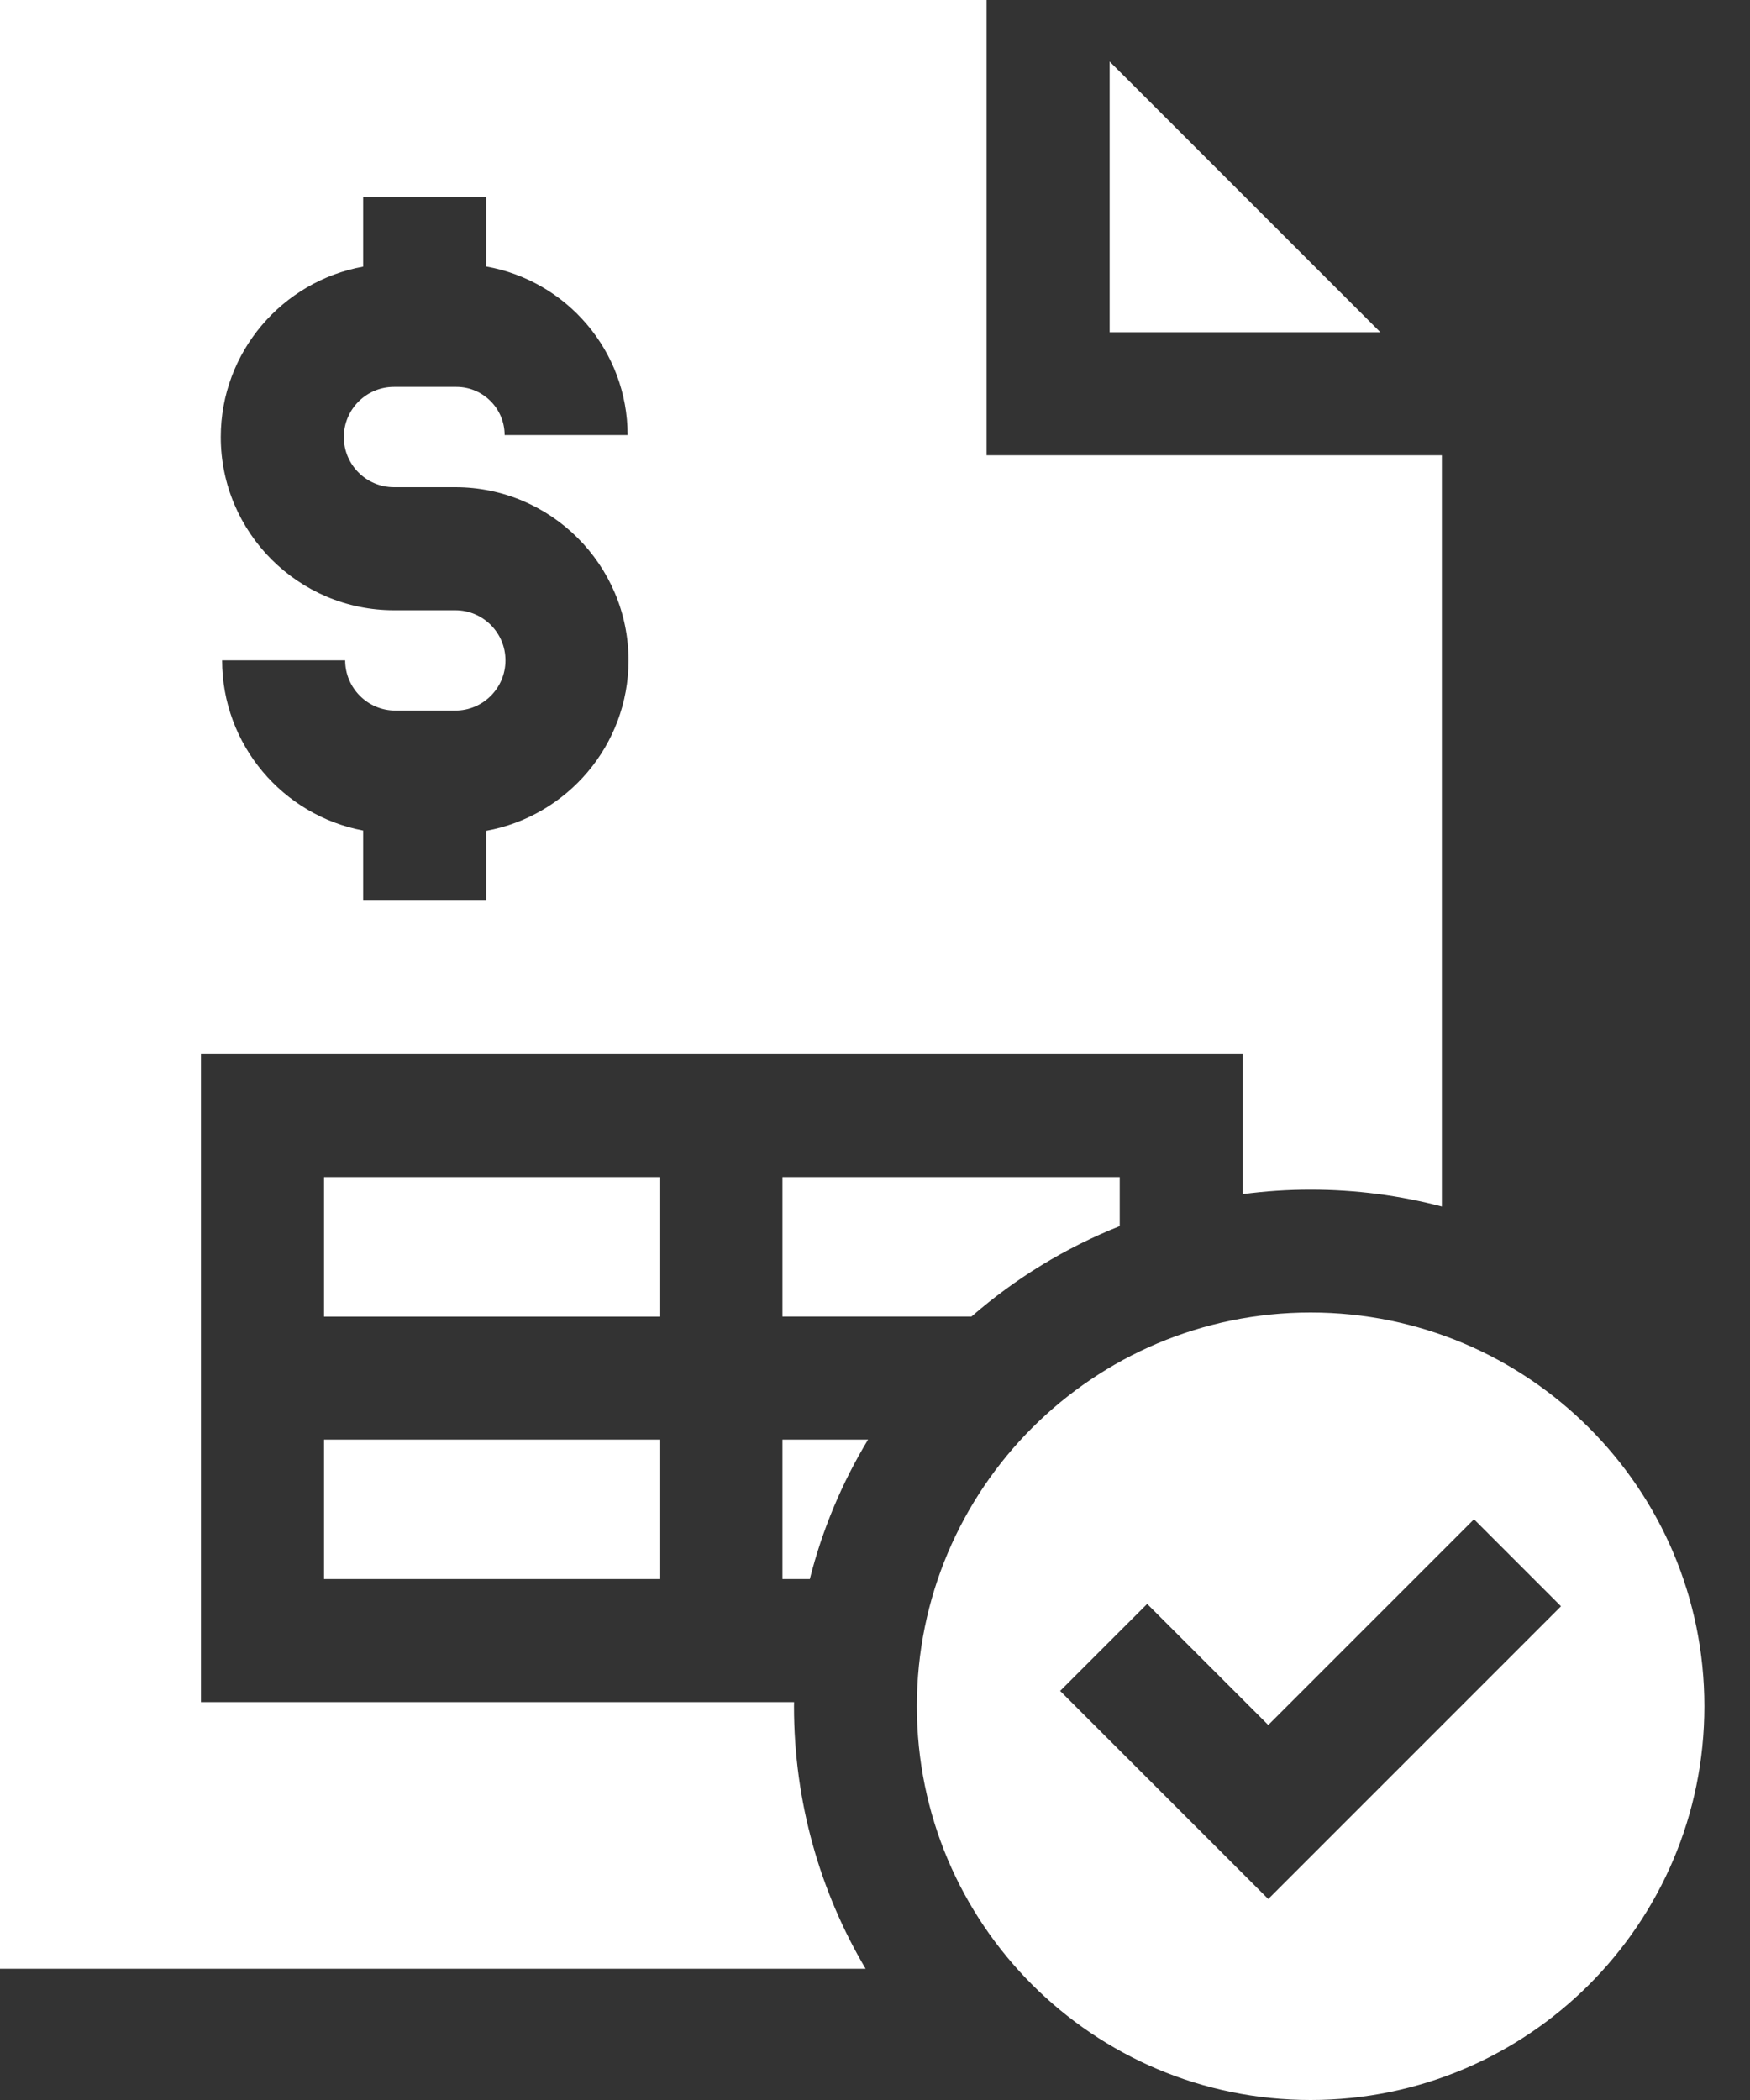 <?xml version="1.0" encoding="UTF-8"?>
<svg width="25px" height="30px" viewBox="0 0 25 30" version="1.1" xmlns="http://www.w3.org/2000/svg" xmlns:xlink="http://www.w3.org/1999/xlink">
    <rect x="0" y="0" width="25" height="30" fill="#333333" stroke="none"/>
    <title>Invoice Verification System</title>
    <g id="Page-1" stroke="none" stroke-width="1" fill="none" fill-rule="evenodd">
        <g id="Invoice-Verification-System" fill="#FFFFFF" fill-rule="nonzero">
            <path d="M13.878,18.808 C14.501,18.266 15.216,17.826 15.996,17.516 L15.996,16.816 L11.178,16.816 L11.178,18.808 L13.878,18.808 Z" id="Path"></path>
            <path d="M11.344,24.316 L2.871,24.316 L2.871,15.059 L17.754,15.059 L17.754,17.059 C18.071,17.017 18.394,16.995 18.723,16.995 C19.371,16.995 19.999,17.079 20.598,17.236 L20.598,6.504 L14.094,6.504 L14.094,1.66533128e-15 L0,1.66533128e-15 L0,28.125 L12.366,28.125 C11.716,27.026 11.343,25.744 11.343,24.375 C11.343,24.355 11.344,24.336 11.344,24.316 Z M6.505,8.718 L5.628,8.718 C4.264,8.718 3.154,7.608 3.154,6.244 C3.154,5.03 4.033,4.018 5.188,3.809 L5.188,2.813 L6.945,2.813 L6.945,3.807 C8.092,4.009 8.966,5.012 8.966,6.215 L7.209,6.215 C7.209,5.836 6.9,5.527 6.52,5.527 L5.628,5.527 C5.233,5.527 4.912,5.848 4.912,6.244 C4.912,6.639 5.233,6.96 5.628,6.96 L6.505,6.96 C7.869,6.96 8.979,8.07 8.979,9.435 C8.979,10.648 8.1,11.66 6.945,11.869 L6.945,12.866 L5.188,12.866 L5.188,11.865 C4.042,11.649 3.173,10.641 3.173,9.433 L4.931,9.433 C4.931,9.829 5.253,10.151 5.648,10.151 L6.505,10.151 C6.9,10.151 7.221,9.83 7.221,9.434 C7.221,9.039 6.9,8.718 6.505,8.718 L6.505,8.718 Z" id="Shape"></path>
            <polygon id="Path" points="15.852 0.879 15.852 4.746 19.719 4.746"></polygon>
            <polygon id="Path" points="4.629 16.816 9.42 16.816 9.42 18.809 4.629 18.809"></polygon>
            <polygon id="Path" points="4.629 20.566 9.42 20.566 9.42 22.558 4.629 22.558"></polygon>
            <path d="M11.178,22.558 L11.569,22.558 C11.748,21.848 12.031,21.178 12.401,20.566 L11.178,20.566 L11.178,22.558 Z" id="Path"></path>
            <path d="M18.723,18.75 C15.616,18.75 13.098,21.268 13.098,24.375 C13.098,27.482 15.616,30 18.723,30 C21.829,30 24.348,27.482 24.348,24.375 C24.348,21.268 21.829,18.75 18.723,18.75 L18.723,18.75 Z M18.118,27.129 L15.145,24.156 L16.388,22.913 L18.118,24.643 L21.057,21.704 L22.3,22.947 L18.118,27.129 Z" id="Shape"></path>
        </g>
    </g>
</svg>